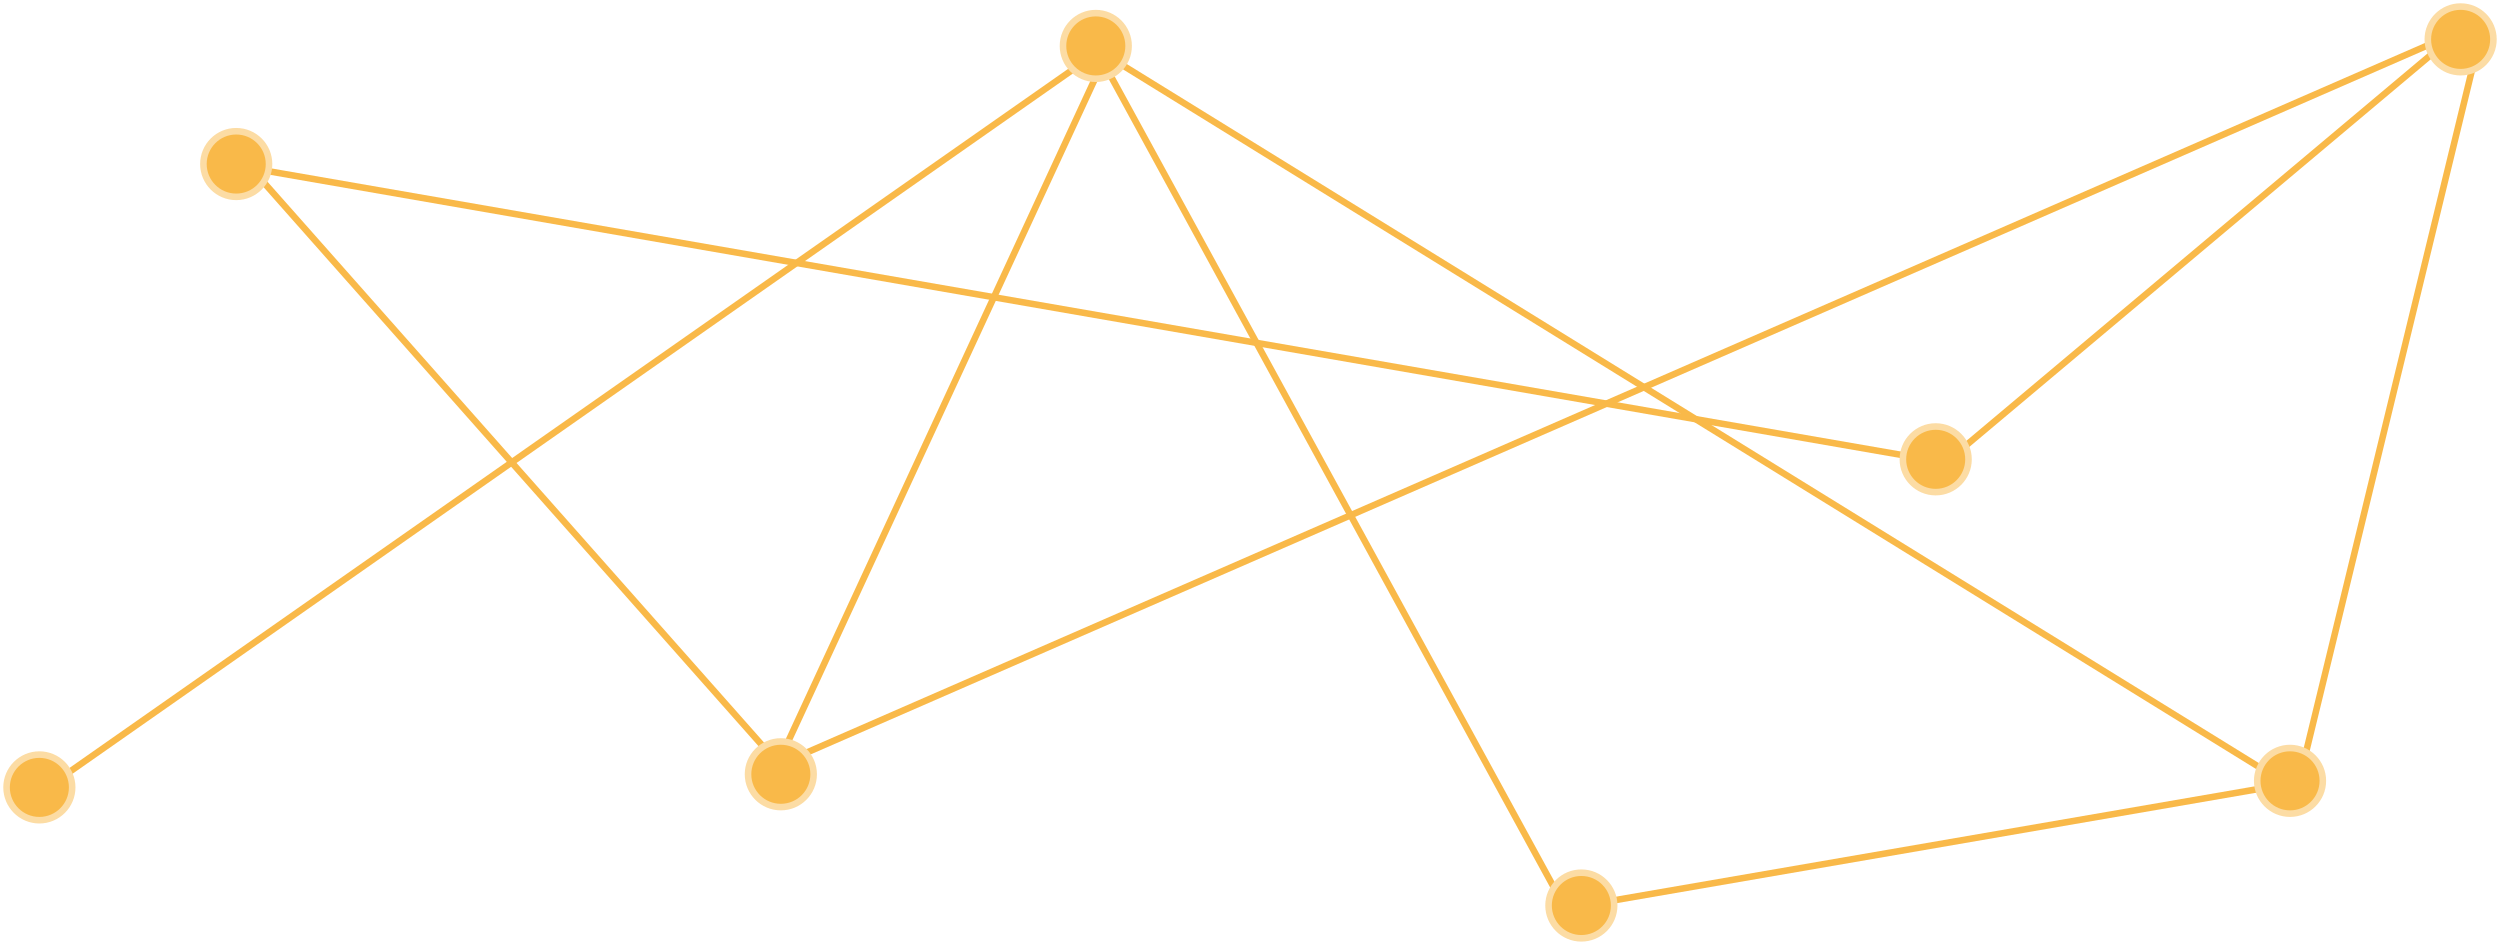 <?xml version="1.0" encoding="UTF-8"?>
<svg width="381px" height="144px" viewBox="0 0 381 144" version="1.1" xmlns="http://www.w3.org/2000/svg" xmlns:xlink="http://www.w3.org/1999/xlink">
    <!-- Generator: Sketch 51.3 (57544) - http://www.bohemiancoding.com/sketch -->
    <title>line BG</title>
    <desc>Created with Sketch.</desc>
    <defs></defs>
    <g id="Web" stroke="none" stroke-width="1" fill="none" fill-rule="evenodd" opacity="0.8">
        <g id="Landing-Page-" transform="translate(-352, -1066)" fill-rule="nonzero">
            <g id="TOOLS" transform="translate(-626, 797)">
                <g id="Headline-Tools" transform="translate(979, 270)">
                    <g id="line-BG">
                        <path d="M34.5,21.5 L119.5,117.5" id="Line-3" stroke="#F7A81C" stroke-linecap="square"></path>
                        <path d="M165.5,5.5 L236.5,135.5" id="Line-4" stroke="#F7A81C" stroke-linecap="square"></path>
                        <path d="M376.5,6.5 L349.5,117.5" id="Line-4-Copy" stroke="#F7A81C" stroke-linecap="square"></path>
                        <path d="M370.5,6.5 L295.5,69.5" id="Line-4-Copy-2" stroke="#F7A81C" stroke-linecap="square"></path>
                        <path d="M347.5,118.5 L237.5,137.5" id="Line-4-Copy-3" stroke="#F7A81C" stroke-linecap="square"></path>
                        <path d="M347.5,118.5 L164.5,5.5" id="Line-4-Copy-9" stroke="#F7A81C" stroke-linecap="square"></path>
                        <path d="M167.5,7.5 L117.5,115.5" id="Line-4-Copy-5" stroke="#F7A81C" stroke-linecap="square"></path>
                        <path d="M36.5,24.5 L295.5,69.5" id="Line-4-Copy-6" stroke="#F7A81C" stroke-linecap="square"></path>
                        <path d="M115.5,116.5 L374.5,3.5" id="Line-4-Copy-7" stroke="#F7A81C" stroke-linecap="square"></path>
                        <path d="M5.5,119.5 L165.5,7.5" id="Line-4-Copy-8" stroke="#F7A81C" stroke-linecap="square"></path>
                        <circle id="Oval-5" stroke="#FBD38D" fill="#F7A81C" cx="240" cy="137" r="5"></circle>
                        <circle id="Oval-5-Copy-4" stroke="#FBD38D" fill="#F7A81C" cx="118" cy="117" r="5"></circle>
                        <circle id="Oval-5-Copy-5" stroke="#FBD38D" fill="#F7A81C" cx="35" cy="24" r="5"></circle>
                        <circle id="Oval-5-Copy-7" stroke="#FBD38D" fill="#F7A81C" cx="5" cy="119" r="5"></circle>
                        <circle id="Oval-5-Copy" stroke="#FBD38D" fill="#F7A81C" cx="166" cy="6" r="5"></circle>
                        <circle id="Oval-5-Copy-6" stroke="#FBD38D" fill="#F7A81C" cx="348" cy="118" r="5"></circle>
                        <circle id="Oval-5-Copy-2" stroke="#FBD38D" fill="#F7A81C" cx="294" cy="69" r="5"></circle>
                        <circle id="Oval-5-Copy-3" stroke="#FBD38D" fill="#F7A81C" cx="374" cy="5" r="5"></circle>
                    </g>
                </g>
            </g>
        </g>
    </g>
</svg>